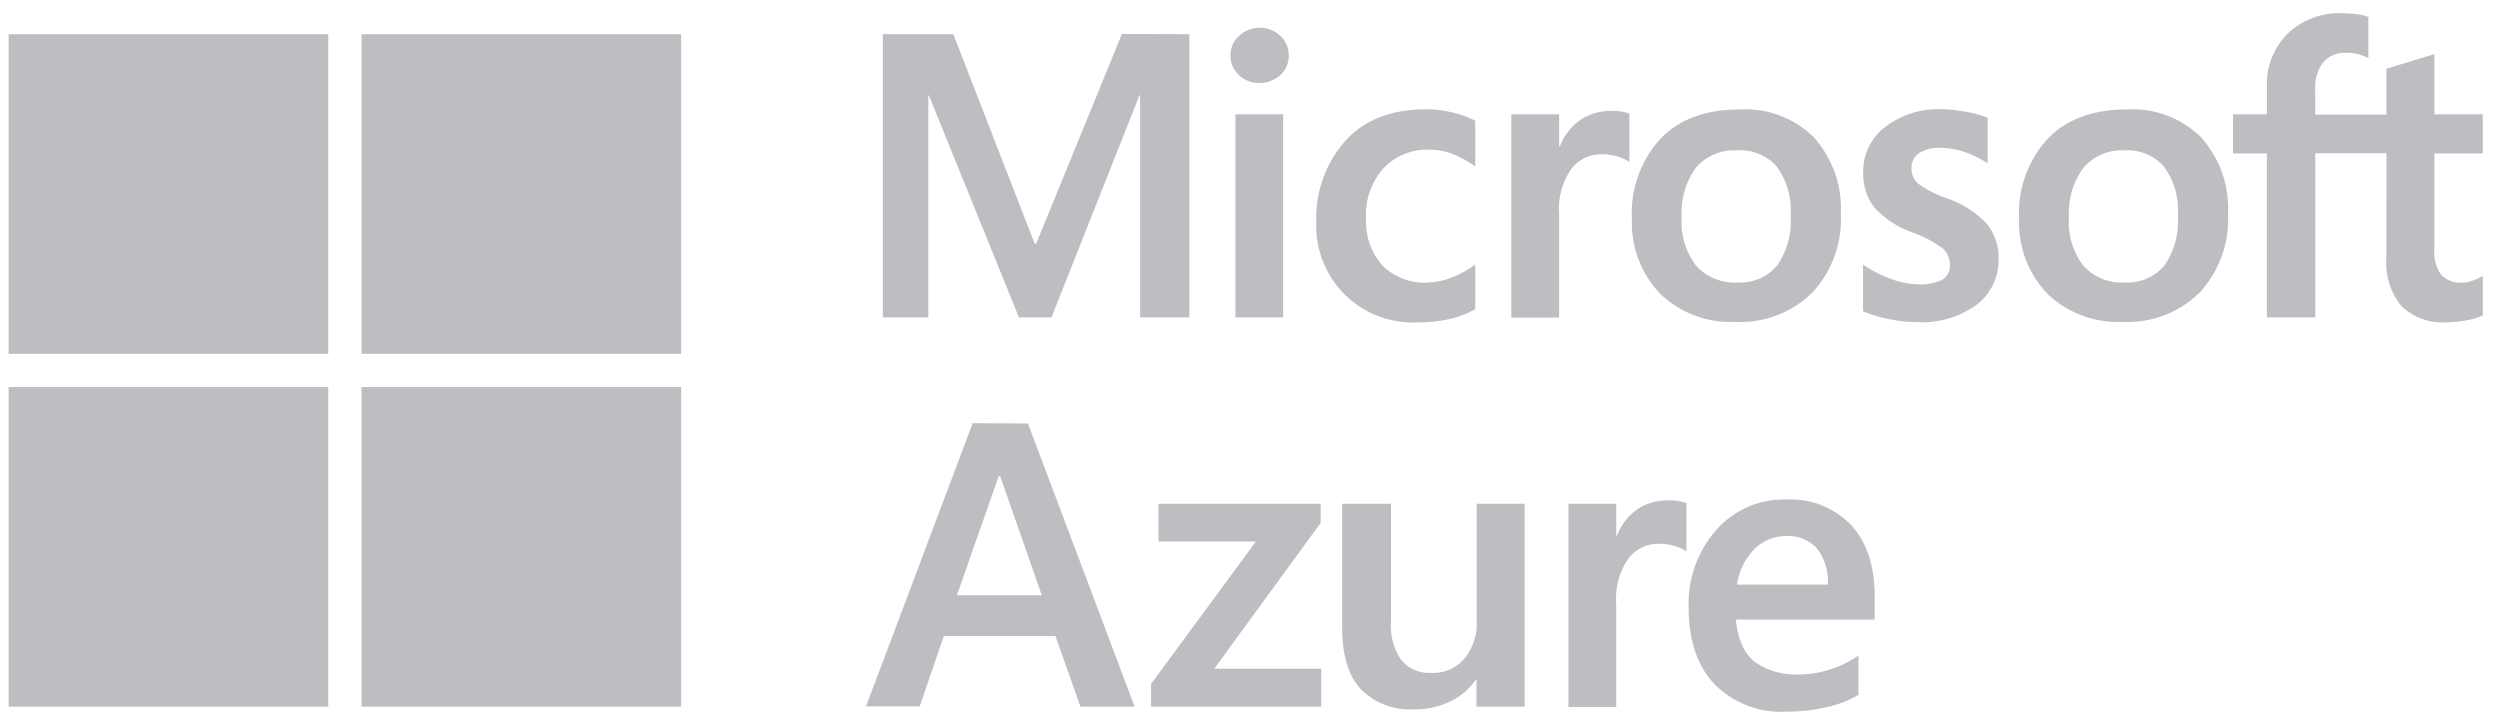 <svg width="103" height="30" viewBox="0 0 103 30" fill="none" xmlns="http://www.w3.org/2000/svg"><path d="M42.352 17.448l4.395 11.667h-2.232l-1.032-2.91h-4.598l-.993 2.898H35.68l4.394-11.667 2.278.012zm-1.204 2.166l-1.724 4.91h3.498l-1.717-4.91h-.057zM47.731 20.753h6.68v.79l-4.386 6.01h4.41v1.562h-7.012v-.935l4.318-5.868h-4.01v-1.559zM62.813 20.753v8.362H60.83v-1.1h-.035a2.664 2.664 0 01-1.047.884c-.456.221-.958.332-1.466.324a2.855 2.855 0 01-2.216-.828c-.513-.549-.77-1.404-.77-2.566v-5.076h2.013v4.849a2.529 2.529 0 00.42 1.589 1.508 1.508 0 001.265.531 1.67 1.67 0 001.34-.589c.351-.433.532-.981.507-1.539v-4.84h1.97zM68.742 20.615a2.078 2.078 0 01.739.112v1.992a1.7 1.7 0 00-.45-.215 2.194 2.194 0 00-.72-.1 1.54 1.54 0 00-1.223.608 2.932 2.932 0 00-.5 1.881v4.233H64.62v-8.373h1.97v1.316h.031c.16-.43.444-.802.816-1.07a2.19 2.19 0 011.304-.384zM76.569 27.006v1.62a4.234 4.234 0 01-1.278.5 7.18 7.18 0 01-1.685.193 3.875 3.875 0 01-2.97-1.132c-.709-.754-1.063-1.803-1.063-3.147a4.59 4.59 0 011.135-3.202 3.695 3.695 0 012.875-1.258 3.461 3.461 0 012.693 1.062c.642.708.962 1.685.962 2.932v.954h-5.722c.089.84.358 1.428.808 1.759a2.882 2.882 0 001.755.5 4.14 4.14 0 001.35-.215 4.32 4.32 0 001.14-.566zm-1.262-2.92a2.194 2.194 0 00-.45-1.49 1.62 1.62 0 00-1.274-.512 1.84 1.84 0 00-1.27.508 2.602 2.602 0 00-.747 1.494h3.74zM49.002 1.41v11.666h-2.028V3.93h-.03l-3.622 9.146H41.98L38.27 3.93h-.023v9.146h-1.874V1.41h2.905l3.352 8.635h.058l3.536-8.646 2.778.011zm1.693.884a1.062 1.062 0 01.354-.815 1.25 1.25 0 011.705 0 1.1 1.1 0 01.342.808 1.07 1.07 0 01-.35.808c-.232.214-.538.33-.854.323a1.181 1.181 0 01-1.108-.689 1.069 1.069 0 01-.089-.435zm2.17 2.417v8.365H50.9V4.711h1.966zm5.972 6.926c.333-.009.662-.078.97-.204.348-.133.676-.315.974-.538v1.843a3.964 3.964 0 01-1.07.408c-.43.096-.87.142-1.312.138a3.981 3.981 0 01-4.168-4.156 4.772 4.772 0 011.19-3.317c.787-.872 1.902-1.308 3.343-1.308.378.002.754.05 1.12.142.312.072.613.184.897.331v1.886a4.137 4.137 0 00-.931-.516 2.724 2.724 0 00-.97-.18 2.47 2.47 0 00-1.882.769 2.851 2.851 0 00-.715 2.043 2.724 2.724 0 00.688 1.978 2.49 2.49 0 001.878.689l-.011-.008zm7.55-7.072c.142-.002.284.01.424.034.109.015.216.042.319.081v1.993a1.727 1.727 0 00-.454-.215 2.193 2.193 0 00-.72-.1 1.54 1.54 0 00-1.223.608 2.928 2.928 0 00-.497 1.885v4.233h-1.97V4.711h1.97v1.32h.031c.16-.43.444-.802.816-1.07a2.2 2.2 0 011.304-.389v-.007zm.847 4.444a4.526 4.526 0 011.173-3.286c.77-.808 1.854-1.212 3.252-1.212a4.01 4.01 0 013.078 1.154 4.402 4.402 0 011.105 3.152 4.449 4.449 0 01-1.174 3.24 4.234 4.234 0 01-3.186 1.204 4.18 4.18 0 01-3.078-1.154 4.233 4.233 0 01-1.17-3.09v-.008zm2.05-.065c-.049.716.162 1.426.593 2a2.126 2.126 0 001.701.693 1.981 1.981 0 001.635-.692c.417-.601.615-1.326.562-2.055a3.078 3.078 0 00-.58-2.036 2.012 2.012 0 00-1.648-.658 2.067 2.067 0 00-1.681.72 3.15 3.15 0 00-.581 2.035v-.007zm9.47-2.044a.834.834 0 00.27.662c.362.261.762.466 1.185.608a4.052 4.052 0 011.659 1.062c.32.406.487.911.473 1.428a2.308 2.308 0 01-.904 1.897 3.849 3.849 0 01-2.455.716 5.87 5.87 0 01-1.155-.127 5.138 5.138 0 01-1.07-.324v-1.924a4.82 4.82 0 001.155.593c.359.139.739.215 1.123.223.34.021.678-.044.986-.188a.667.667 0 00.315-.628.875.875 0 00-.327-.688 5.076 5.076 0 00-1.25-.647 3.848 3.848 0 01-1.54-1.023 2.243 2.243 0 01-.454-1.447 2.285 2.285 0 01.9-1.859c.666-.51 1.49-.77 2.329-.731.33.004.66.038.985.1.312.051.617.135.912.25v1.874a4.196 4.196 0 00-.912-.45c-.33-.12-.68-.183-1.031-.185a1.516 1.516 0 00-.878.22.696.696 0 00-.315.596V6.9zm4.433 2.109a4.525 4.525 0 011.174-3.286c.77-.808 1.862-1.212 3.252-1.212a4.01 4.01 0 013.078 1.154 4.402 4.402 0 011.104 3.152 4.449 4.449 0 01-1.173 3.24 4.234 4.234 0 01-3.186 1.204 4.18 4.18 0 01-3.079-1.154 4.233 4.233 0 01-1.17-3.09v-.008zm2.052-.065c-.05.716.16 1.426.592 2a2.12 2.12 0 001.7.693 1.982 1.982 0 001.636-.692c.417-.601.615-1.326.562-2.055a3.078 3.078 0 00-.581-2.036 2.012 2.012 0 00-1.632-.658 2.063 2.063 0 00-1.681.72 3.151 3.151 0 00-.596 2.035v-.007zm13.083-2.629h-2.933v6.761h-1.993V6.323H92V4.711h1.397V3.556a2.904 2.904 0 01.854-2.166 3.018 3.018 0 012.201-.843c.213-.001.425.01.635.035.166.021.33.059.49.112v1.7a2.013 2.013 0 00-.343-.138 1.782 1.782 0 00-.562-.081 1.185 1.185 0 00-.95.385 1.7 1.7 0 00-.335 1.154v1.008h2.932V2.833l1.978-.604V4.71h1.993v1.612h-1.993v3.913c-.038.385.061.771.28 1.09a1.13 1.13 0 00.882.319c.141-.004.28-.033.411-.085.148-.046.289-.11.42-.192v1.627a2.274 2.274 0 01-.624.193 4.12 4.12 0 01-.858.092 2.444 2.444 0 01-1.866-.665 2.824 2.824 0 01-.623-1.998l.004-4.302zM13.524 1.41H.356v13.167h13.168V1.41zM28.062 1.41H14.894v13.167h13.168V1.41zM13.524 15.947H.356v13.168h13.168V15.947zM28.062 15.947H14.894v13.168h13.168V15.947z" fill="#BDBEC2"/></svg>